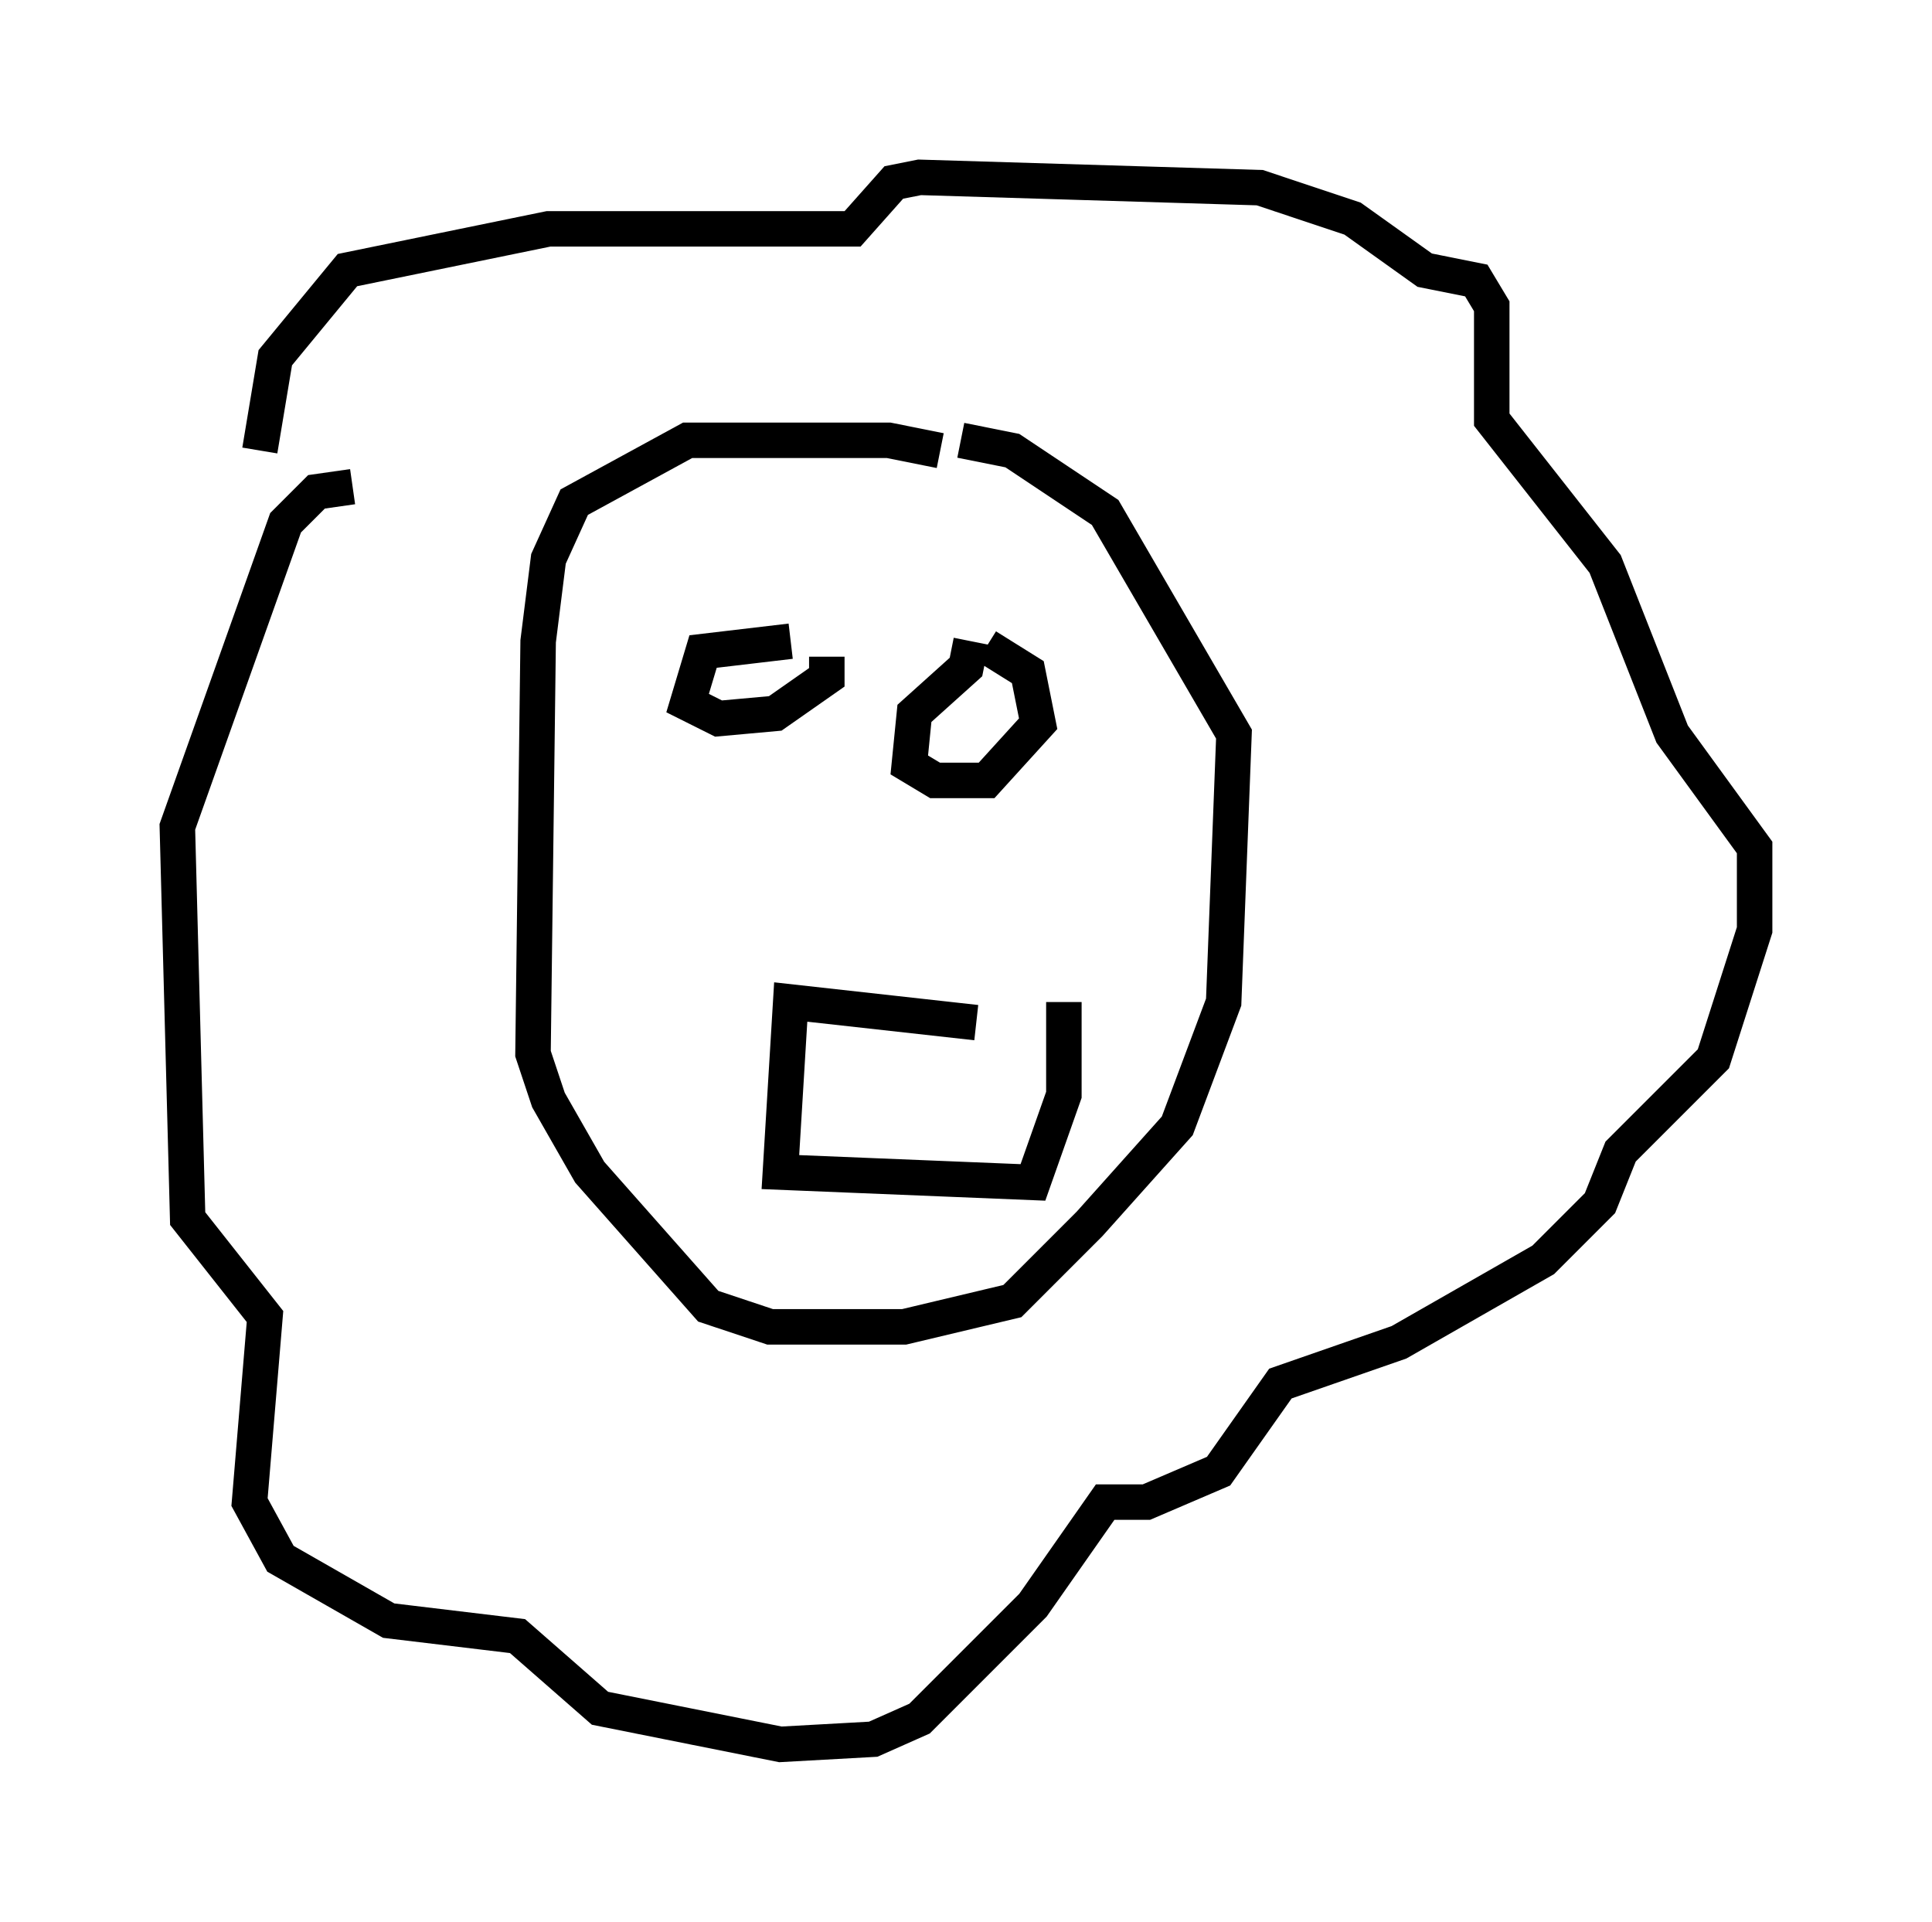 <?xml version="1.0" encoding="utf-8" ?>
<svg baseProfile="full" height="54.156" version="1.1" width="54.447" xmlns="http://www.w3.org/2000/svg" xmlns:ev="http://www.w3.org/2001/xml-events" xmlns:xlink="http://www.w3.org/1999/xlink"><defs /><rect fill="white" height="54.156" width="54.447" x="0" y="0" /><path d="M26.788, 13.425 m-0.291, -0.726 l-1.453, -0.291 -5.665, 0.0 l-3.196, 1.743 -0.726, 1.598 l-0.291, 2.324 -0.145, 11.62 l0.436, 1.307 1.162, 2.034 l3.341, 3.777 1.743, 0.581 l3.777, 0.0 3.05, -0.726 l2.179, -2.179 2.469, -2.76 l1.307, -3.486 0.291, -7.553 l-3.631, -6.246 -2.615, -1.743 l-1.453, -0.291 m-17.14, 1.307 l-1.017, 0.145 -0.872, 0.872 l-3.05, 8.57 0.291, 11.039 l2.179, 2.76 -0.436, 5.229 l0.872, 1.598 3.05, 1.743 l3.631, 0.436 2.324, 2.034 l5.084, 1.017 2.615, -0.145 l1.307, -0.581 3.196, -3.196 l2.034, -2.905 1.162, 0.0 l2.034, -0.872 1.743, -2.469 l3.341, -1.162 4.067, -2.324 l1.598, -1.598 0.581, -1.453 l2.615, -2.615 1.162, -3.631 l0.0, -2.324 -2.324, -3.196 l-1.888, -4.793 -3.196, -4.067 l0.0, -3.196 -0.436, -0.726 l-1.453, -0.291 -2.034, -1.453 l-2.615, -0.872 -9.587, -0.291 l-0.726, 0.145 -1.162, 1.307 l-8.57, 0.0 -5.665, 1.162 l-2.034, 2.469 -0.436, 2.615 m14.961, 5.374 l-2.469, 0.291 -0.436, 1.453 l0.872, 0.436 1.598, -0.145 l1.453, -1.017 0.0, -0.581 m4.067, -0.436 l-0.145, 0.726 -1.453, 1.307 l-0.145, 1.453 0.726, 0.436 l1.453, 0.0 1.453, -1.598 l-0.291, -1.453 -1.162, -0.726 m-0.291, 10.603 l-5.229, -0.581 -0.291, 4.793 l7.117, 0.291 0.872, -2.469 l0.0, -2.615 " fill="none" stroke="black" stroke-width="1" /></svg>